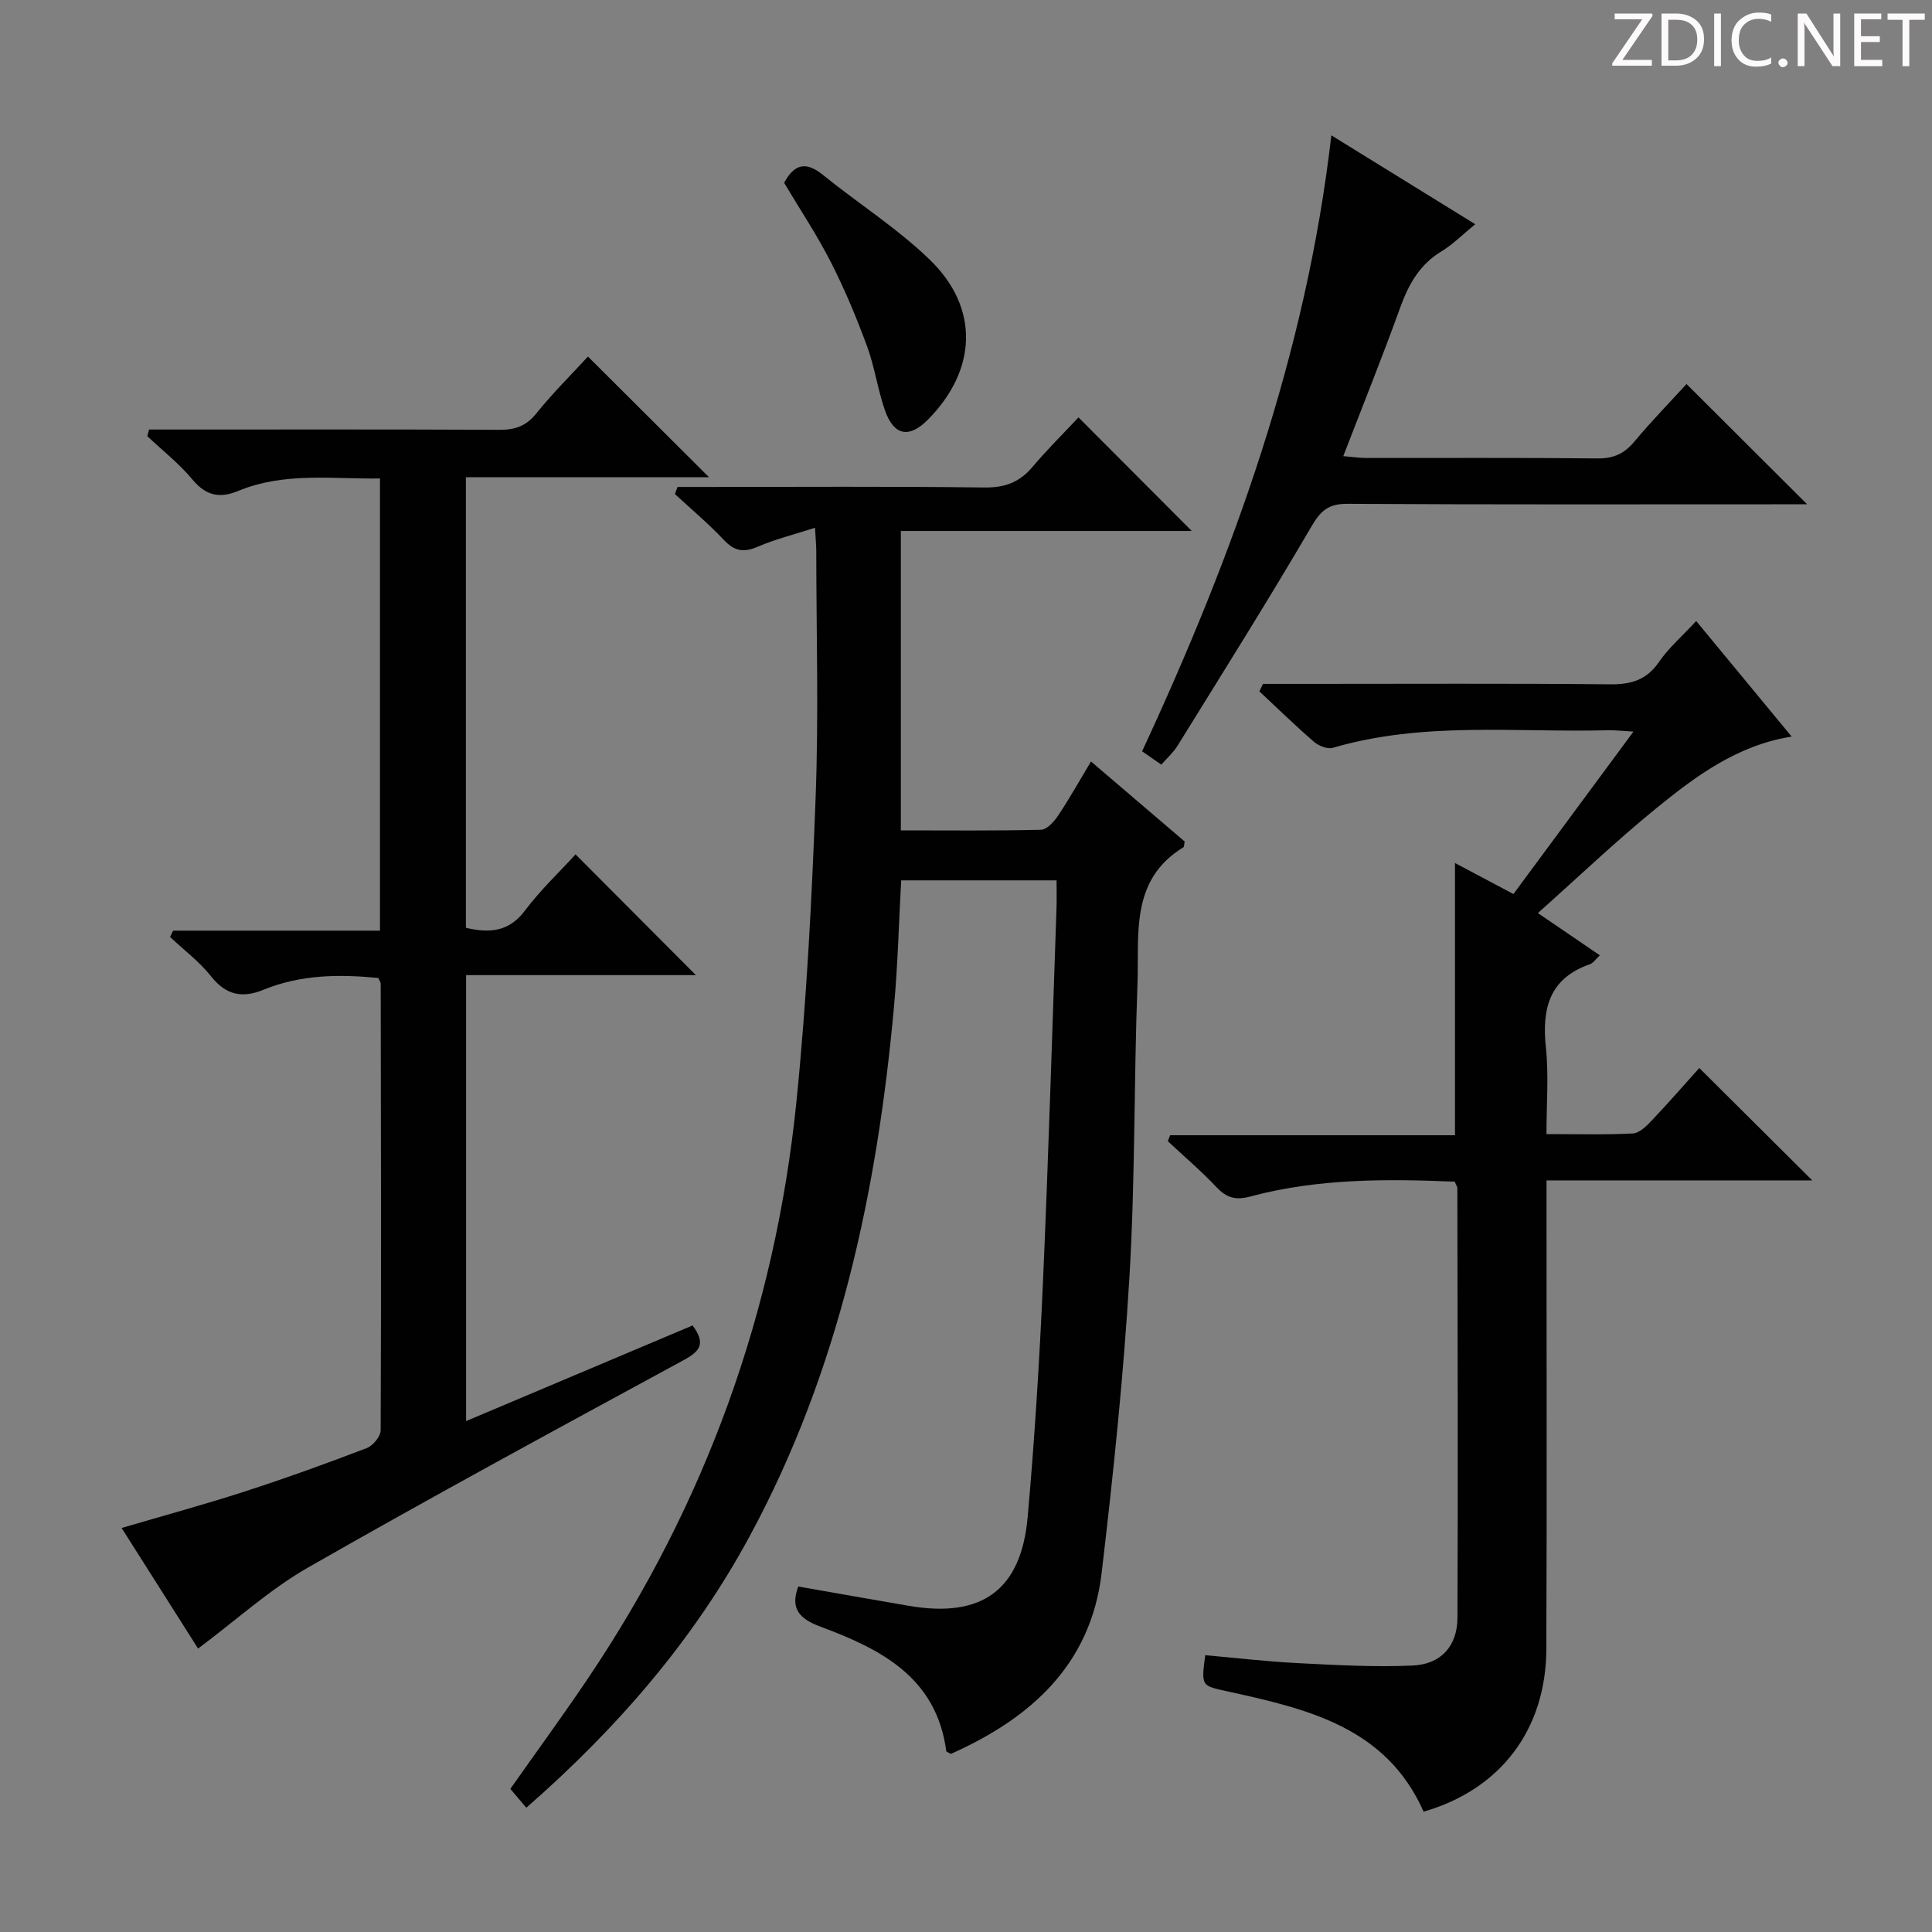 <svg enable-background="new 0 0 400 400" viewBox="0 0 400 400" xmlns="http://www.w3.org/2000/svg"><rect x="0" y="0" width="400" height="400" fill="#808080" stroke="none"/><g fill="#fcfafa"><path d="m342.2 3.2-6.3 9.2h6.1v1.2h-8.2v-.5l6.2-9.1h-5.7v-1.2h7.8v.4z"/><path d="m344 13.7v-10.9h3.1c1.6 0 3 .5 4.1 1.4 1.1 1 1.6 2.2 1.6 3.9s-.5 3-1.6 4-2.5 1.5-4.2 1.5h-3zm1.4-9.6v8.4h1.6c1.4 0 2.5-.4 3.2-1.1.8-.8 1.2-1.8 1.2-3.2s-.4-2.4-1.2-3.1-1.8-1-3.1-1z"/><path d="m356.3 2.8v10.9h-1.4v-10.9z"/><path d="m366.6 13.2c-.8.4-1.8.6-3 .6-1.6 0-2.8-.5-3.7-1.5s-1.4-2.3-1.4-3.9c0-1.7.5-3.2 1.6-4.2s2.4-1.6 4-1.6c1 0 1.9.1 2.6.4v1.5c-.8-.4-1.6-.6-2.6-.6-1.2 0-2.2.4-3 1.2s-1.1 1.9-1.1 3.3c0 1.3.4 2.3 1.1 3.1s1.6 1.1 2.8 1.1c1.1 0 2-.2 2.8-.7v1.3z"/><path d="m368.2 13c0-.3.1-.5.3-.6.2-.2.4-.3.6-.3.3 0 .5.1.7.3s.3.4.3.6-.1.5-.3.6c-.2.2-.4.3-.7.3s-.5-.1-.6-.3c-.2-.2-.3-.4-.3-.6z"/><path d="m381.1 13.7h-1.7l-5.5-8.4c-.2-.2-.3-.5-.4-.7 0 .2.1.8.1 1.5v7.6h-1.4v-10.9h1.8l5.3 8.3c.3.4.4.6.4.8 0-.3-.1-.8-.1-1.6v-7.5h1.4v10.9z"/><path d="m389.7 13.7h-5.8v-10.9h5.6v1.2h-4.2v3.5h3.9v1.2h-3.9v3.7h4.4z"/><path d="m398.4 4.1h-3.1v9.6h-1.4v-9.6h-3.1v-1.3h7.7v1.3z"/></g><path d="m218.75 182.27c-11.17 0-21.61 0-32.17 0-.49 8.86-.7 17.49-1.48 26.06-3.48 38.34-11.39 75.52-29.9 109.75-11.61 21.47-27.32 39.64-46.23 56.19-1.19-1.4-2.24-2.64-3.31-3.9 5.48-7.79 10.96-15.28 16.13-22.96 24.31-36.13 38.69-75.97 43.09-119.21 2.13-20.99 3.2-42.11 3.99-63.2.64-16.94.14-33.92.13-50.88 0-1.14-.12-2.27-.26-4.85-4.35 1.4-8.24 2.36-11.86 3.92-2.88 1.24-4.79.96-6.97-1.36-3.18-3.38-6.77-6.38-10.18-9.54.18-.49.37-.98.55-1.47h5.06c19.5 0 39-.14 58.5.11 4.23.05 7.25-1.09 9.93-4.26 3.11-3.68 6.55-7.08 9.52-10.25 8.11 8.13 15.69 15.73 23.45 23.51-19.68 0-39.8 0-60.23 0v61.99c9.81 0 19.43.11 29.04-.13 1.21-.03 2.67-1.67 3.5-2.9 2.3-3.43 4.32-7.05 6.83-11.23 6.71 5.73 13.1 11.19 19.39 16.56-.12.6-.08 1.09-.26 1.2-11.13 6.79-9.12 18.11-9.51 28.38-.75 20.13-.46 40.31-1.65 60.4-1.22 20.54-3.35 41.04-5.77 61.48-2.25 19.04-14.72 30.09-31.22 37.45-.44-.27-.92-.41-.95-.61-2.04-15.31-13.61-21.12-26.07-25.75-4.39-1.63-6.26-3.77-4.57-8.3 7.65 1.34 15.29 2.7 22.95 4.01 15.07 2.57 23.2-3.25 24.55-18.42 1.43-16.06 2.43-32.16 3.15-48.27 1.15-25.92 1.91-51.86 2.82-77.8.06-1.93.01-3.86.01-5.72z" fill="#010102"/><path d="m143.39 274.42c2.85 3.82 1.47 5.38-1.88 7.2-26 14.12-52.02 28.21-77.7 42.9-7.98 4.56-14.92 10.92-22.8 16.8-4.79-7.56-10.15-16.01-15.83-24.97 8.71-2.56 17.1-4.84 25.36-7.51 8.53-2.76 16.97-5.81 25.35-9.01 1.3-.49 2.92-2.42 2.92-3.7.13-30.82.06-61.64.01-92.46 0-.29-.24-.59-.5-1.19-8.01-.79-16.04-.73-23.77 2.44-4.36 1.79-7.75 1.14-10.85-2.78-2.41-3.05-5.64-5.46-8.5-8.16.21-.43.42-.87.64-1.3h42.83c0-31.42 0-62.17 0-93.62-9.85.15-19.79-1.37-29.34 2.58-3.84 1.59-6.69 1.01-9.48-2.35-2.74-3.3-6.2-6.01-9.35-8.98.12-.46.24-.92.36-1.38h4.98c22.49 0 44.99-.05 67.48.06 3.23.02 5.56-.71 7.69-3.36 3.43-4.26 7.34-8.13 10.72-11.81 8.39 8.36 16.67 16.62 25.06 24.98-16.5 0-33.22 0-50.33 0v93.29c4.74 1.1 8.84.96 12.24-3.58 3.16-4.21 7.04-7.87 10.46-11.62 8.38 8.4 16.46 16.52 24.92 25-15.82 0-31.49 0-47.58 0v92.33c15.69-6.62 31.22-13.19 46.89-19.8z" fill="#010102"/><path d="m261.49 141.59h9.85c20.66 0 41.31-.11 61.97.09 4.36.04 7.57-.86 10.16-4.62 2.04-2.97 4.86-5.4 7.71-8.48 6.61 8 13.01 15.75 19.76 23.92-11.3 1.8-19.9 8.22-28.16 14.95-8.22 6.7-15.92 14.05-24.38 21.59 4.65 3.17 8.56 5.83 12.83 8.75-.89.82-1.36 1.6-2.03 1.83-8.43 2.93-10 9.19-9.14 17.25.61 5.72.12 11.56.12 17.93 6.32 0 12.1.17 17.87-.13 1.36-.07 2.83-1.52 3.91-2.66 3.54-3.74 6.92-7.62 9.86-10.89 7.8 7.76 15.4 15.32 23.39 23.27-18.21 0-36.39 0-55.02 0v6.6c0 30.15.09 60.31-.04 90.46-.07 16.7-9.53 29.06-25.41 33.64-7.73-17.5-24.07-21.27-40.42-24.87-5.59-1.23-5.65-.97-4.79-7.53 6.36.56 12.74 1.32 19.15 1.64 7.94.4 15.91.86 23.83.5 5.84-.27 9.21-4.04 9.24-9.87.13-29.65.02-59.3-.02-88.95 0-.3-.23-.6-.55-1.36-14.08-.58-28.31-.68-42.26 3.06-2.99.8-4.89.37-6.99-1.85-3.19-3.38-6.75-6.41-10.15-9.59.16-.41.33-.82.49-1.23h58.97c0-19.06 0-37.4 0-56.36 3.96 2.1 7.72 4.1 12.1 6.42 8.09-10.94 16.21-21.93 24.85-33.63-2.35-.13-3.76-.31-5.17-.28-19.07.5-38.32-1.87-57.08 3.64-1.1.32-2.92-.41-3.89-1.24-3.88-3.36-7.56-6.95-11.31-10.45.24-.52.5-1.03.75-1.55z" fill="#010102"/><path d="m275.64 28.02c10.3 6.36 19.73 12.19 29.79 18.4-2.52 2.06-4.57 4.15-6.99 5.62-4.56 2.76-6.82 6.86-8.57 11.71-3.65 10.13-7.68 20.11-11.76 30.69 1.9.16 3.3.37 4.7.38 15.99.02 31.98-.08 47.96.09 3.35.04 5.57-1.03 7.66-3.54 3.49-4.19 7.31-8.1 10.75-11.86 8.23 8.2 16.22 16.18 24.97 24.9-2.12 0-3.93 0-5.74 0-29.81 0-59.62.08-89.43-.1-3.92-.02-5.52 1.38-7.46 4.69-8.95 15.31-18.4 30.33-27.73 45.41-.85 1.38-2.12 2.49-3.35 3.9-1.39-.97-2.58-1.79-3.98-2.76 18.85-40.6 33.95-82.17 39.18-127.53z" fill="#010102"/><path d="m162.35 37.85c2.16-4.01 4.58-4.42 8-1.66 7.33 5.94 15.42 11.06 22.16 17.59 10.33 10 9.77 22.81-.37 33.08-3.87 3.92-7.05 3.4-8.9-1.85-1.53-4.35-2.14-9.04-3.74-13.36-2.17-5.89-4.6-11.73-7.45-17.32-2.85-5.6-6.36-10.86-9.7-16.48z" fill="#010102"/></svg>